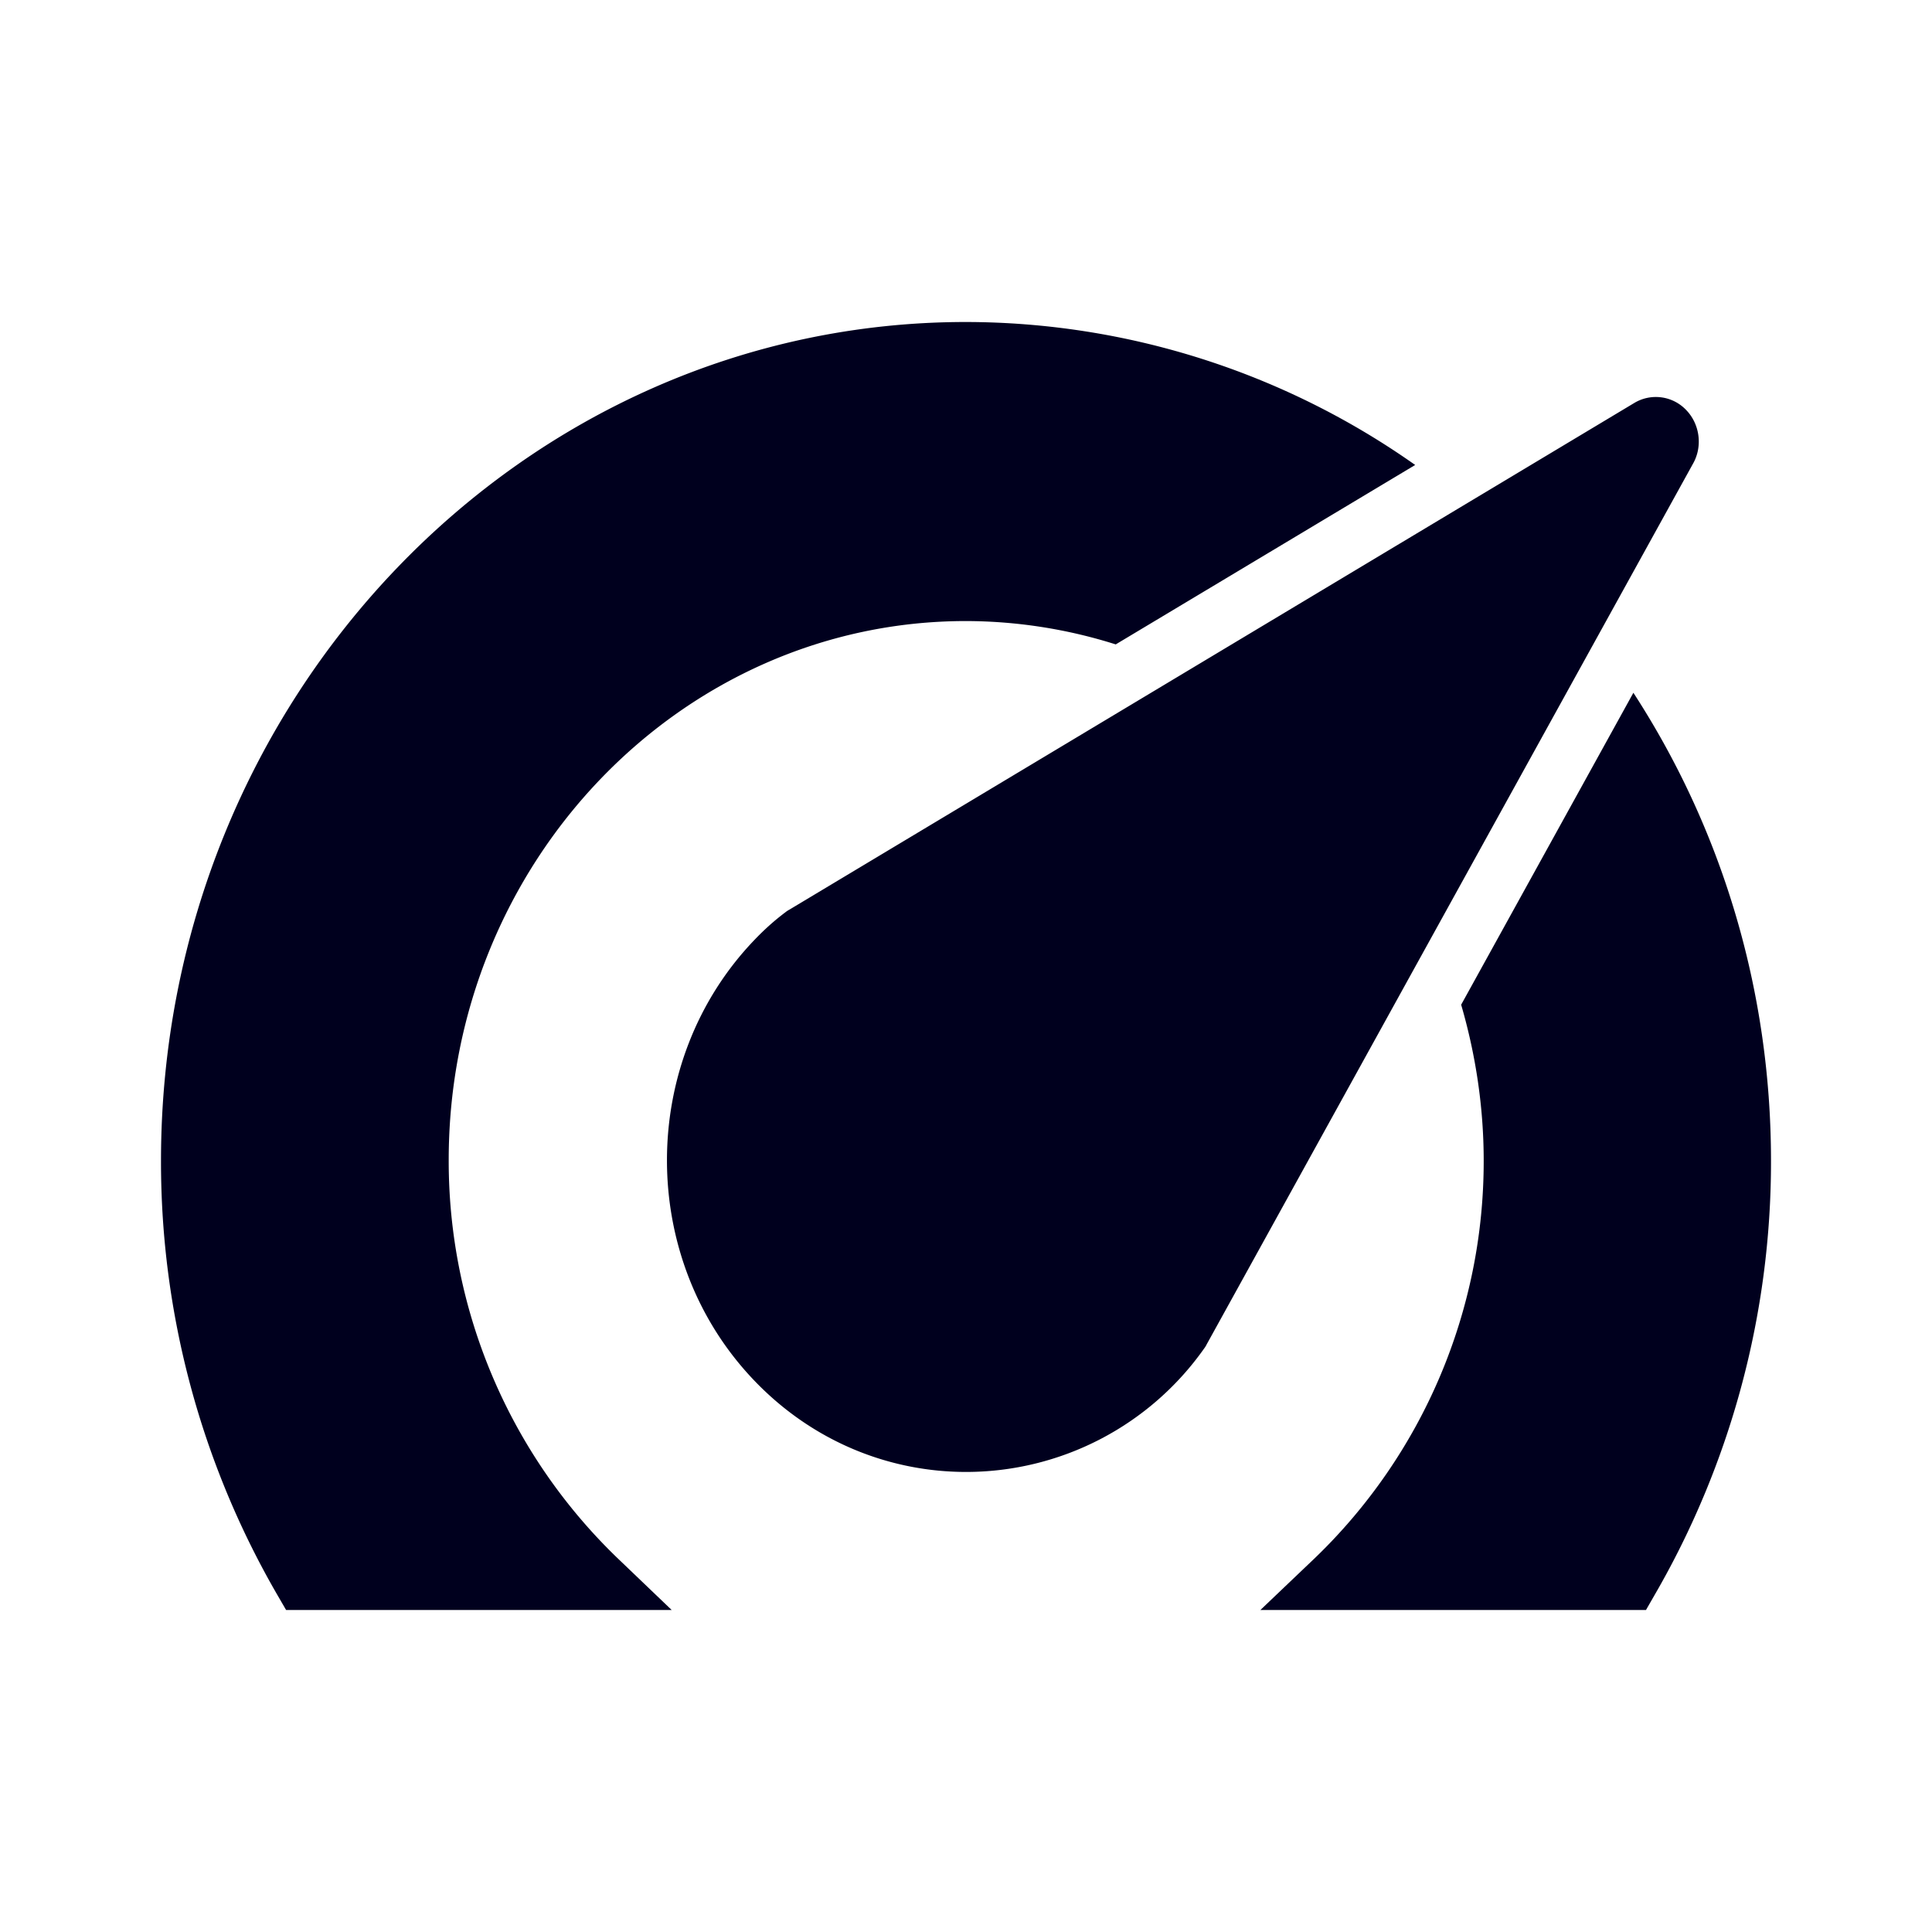 <svg xmlns="http://www.w3.org/2000/svg" width="24" height="24" fill="none"><path fill="#00001E" d="m7.667 19.352.677.648h-4.79l-.105-.181A10.73 10.73 0 0 1 2 14.419C2 8.676 6.484 4 12 4a9.7 9.7 0 0 1 5.58 1.776l-3.72 2.229a6.2 6.2 0 0 0-1.86-.29c-3.542 0-6.426 3.004-6.426 6.695a6.85 6.85 0 0 0 2.093 4.942M20.291 8.605l-2.14 3.876c.179.614.28 1.267.28 1.938a6.84 6.84 0 0 1-2.094 4.933l-.68.648h4.79l.104-.181a10.73 10.73 0 0 0 1.449-5.4c0-2.152-.63-4.152-1.71-5.814m.013-3.6a.52.52 0 0 1 .645.09c.169.176.205.453.082.667L14.99 16.7a.3.3 0 0 1-.032.052A3.62 3.62 0 0 1 12 18.285c-.95 0-1.901-.375-2.628-1.133-1.449-1.51-1.449-3.966 0-5.476q.184-.193.384-.343a.3.3 0 0 1 .05-.033z"/></svg>
